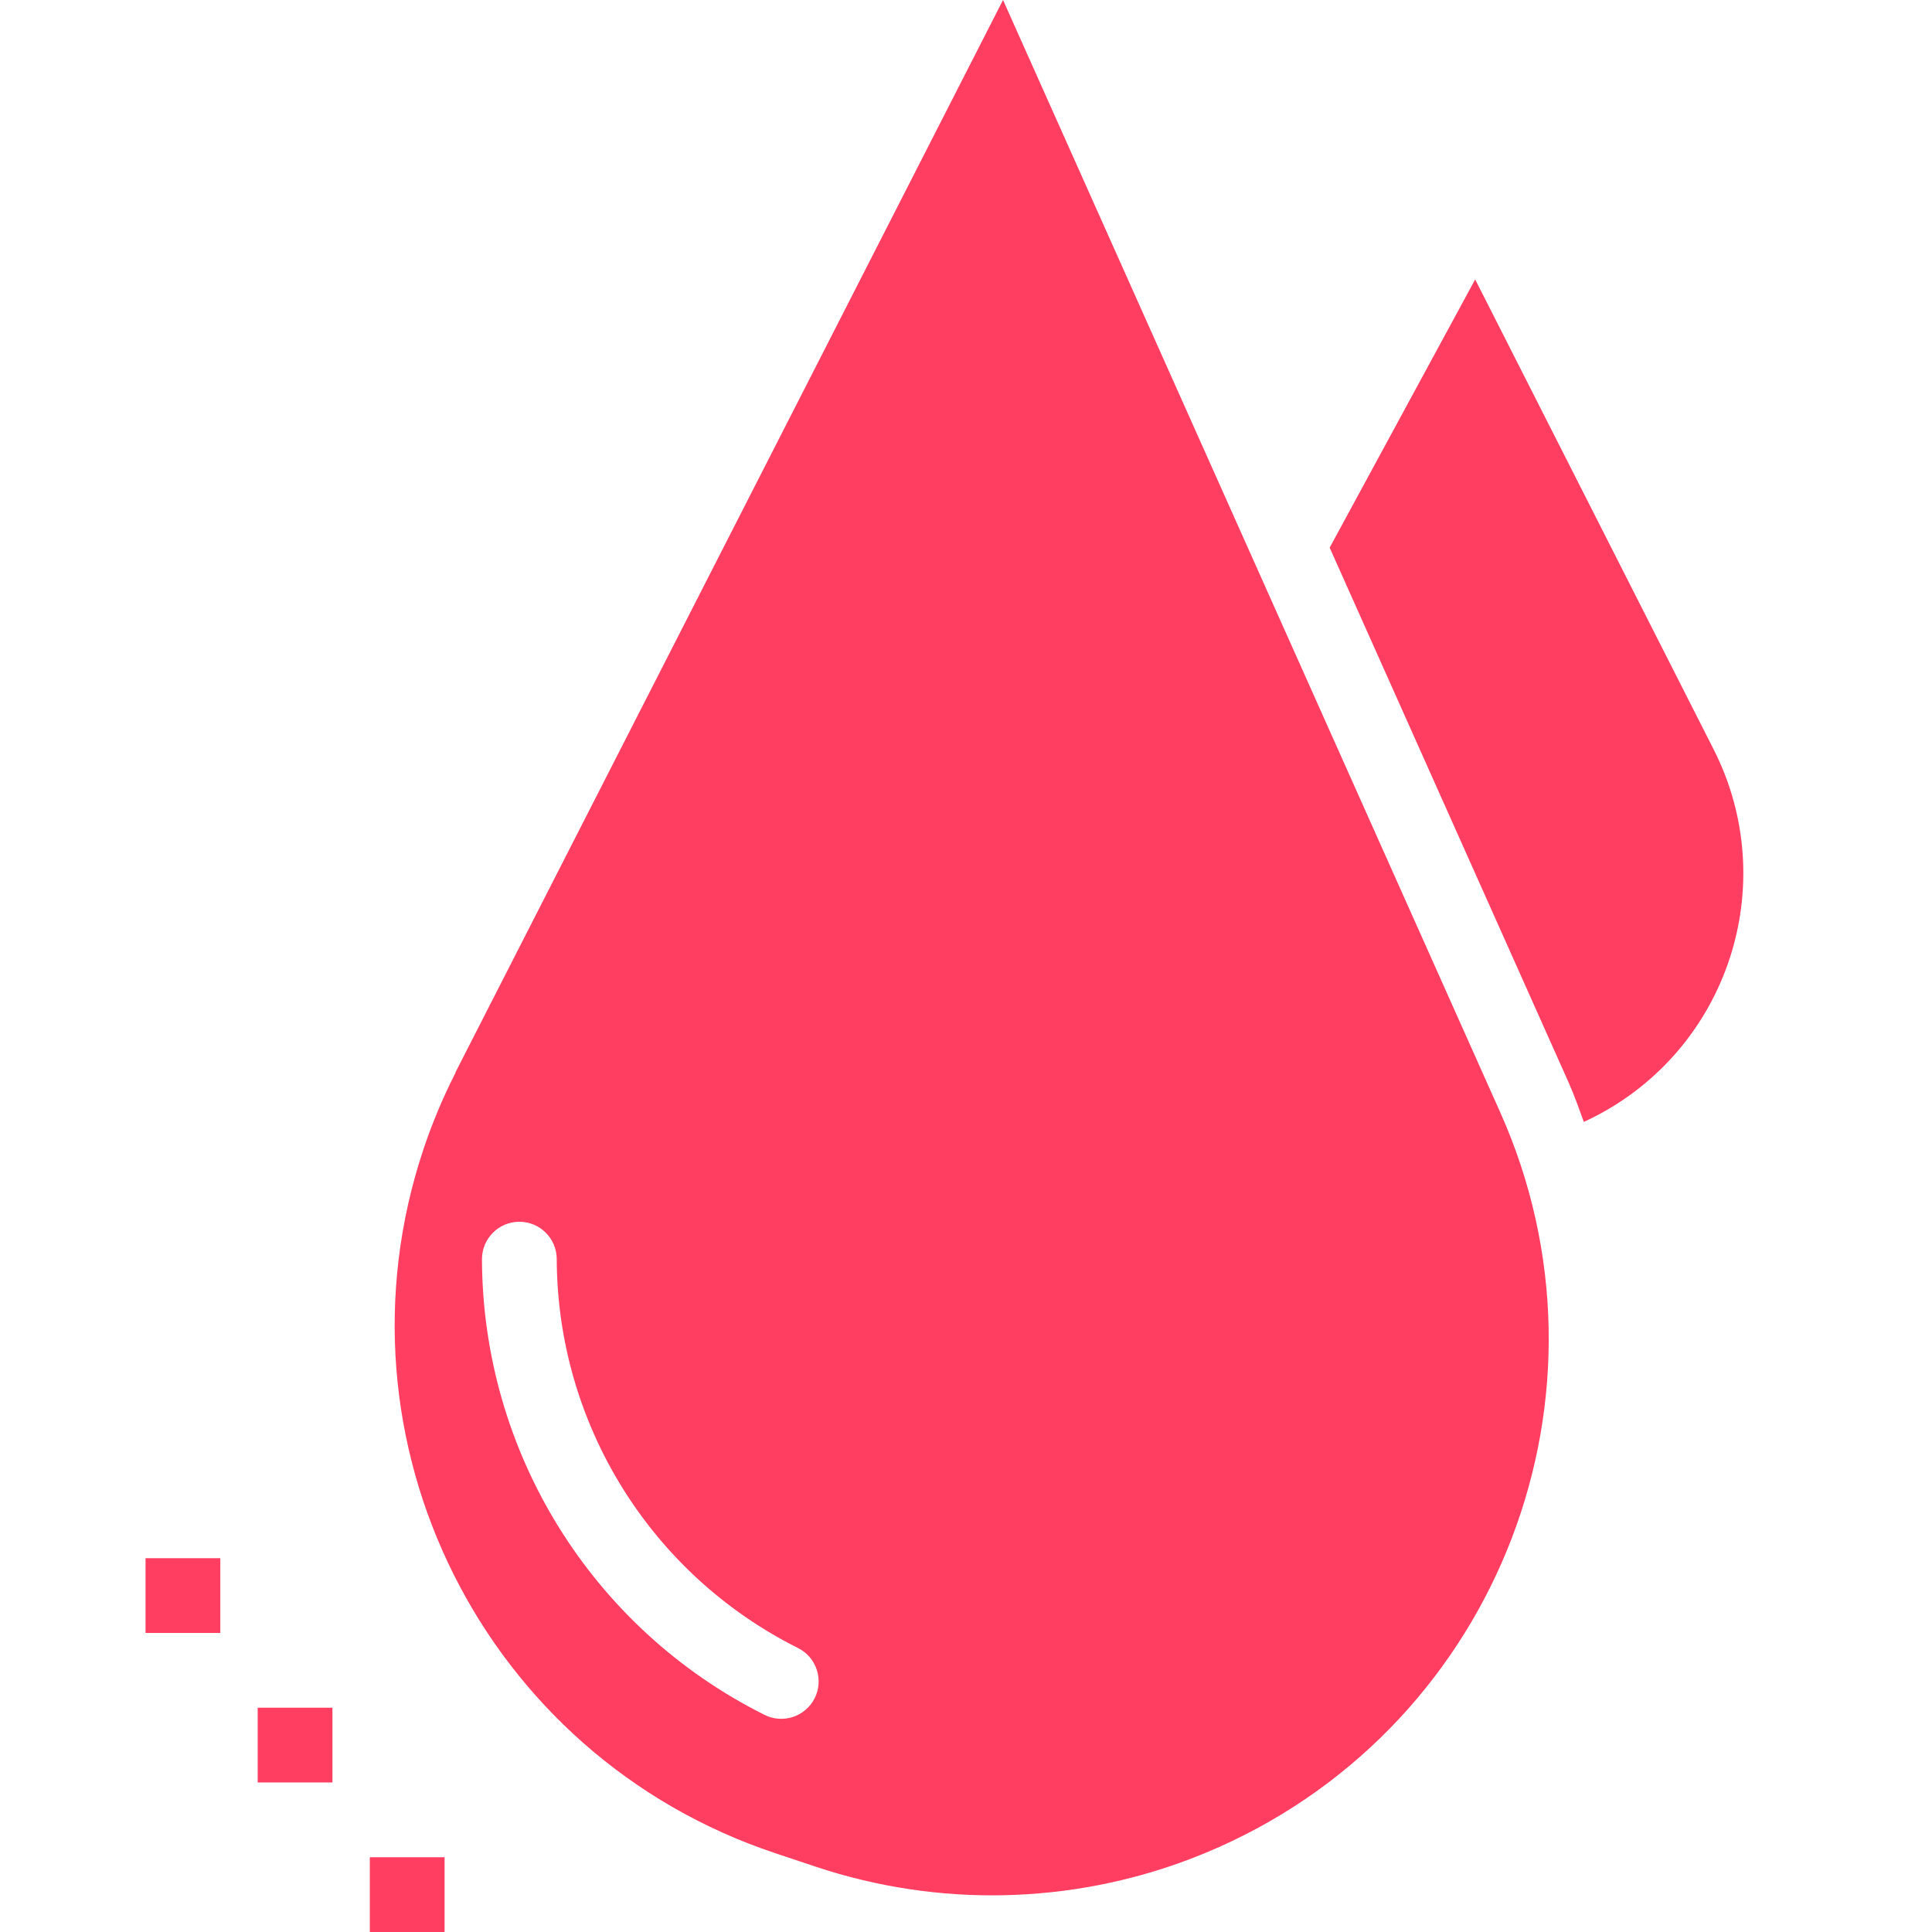<?xml version="1.0"?>
<svg xmlns="http://www.w3.org/2000/svg" height="512px" viewBox="-44 0 512 512" width="512px" class=""><g transform="matrix(-1 0 0 1 418 0)"><path d="m71.062 74.051-63.203 124.562c-18.117 35.723-3.848 79.367 31.875 97.484.836.426 1.68.832 2.527 1.223 1.309-3.566 2.559-7.145 4.125-10.648l63.238-141.535zm0 0" data-original="#000000" class="active-path" data-old_color="#ff3e62" fill="#ff3e62"/><path d="m341.316 284.223-145.129-284.223-131.754 294.754c-33.215 74.312.105 161.484 74.418 194.699 2.535 1.133 5.102 2.191 7.695 3.18 31.816 12.105 66.832 12.848 99.133 2.109l10.898-3.637c77.234-25.746 118.973-109.234 93.227-186.473-2.34-7.008-5.199-13.832-8.559-20.41zm-81.836 170.191c-4.867 2.496-10.84.574-13.336-4.293-2.496-4.867-.574-10.84 4.293-13.336.043-.02.086-.043.125-.062 39.051-19.551 63.766-59.426 63.898-103.098.031-5.445 4.457-9.848 9.906-9.848h.059c5.449.035 9.848 4.461 9.848 9.91-.141 51.133-29.07 97.832-74.793 120.727zm0 0" data-original="#000000" class="active-path" data-old_color="#ff3e62" fill="#ff3e62"/><path d="m373.898 452.562h19.812v19.812h-19.812zm0 0" data-original="#000000" class="active-path" data-old_color="#ff3e62" fill="#ff3e62"/><path d="m403.617 412.938h19.812v19.812h-19.812zm0 0" data-original="#000000" class="active-path" data-old_color="#ff3e62" fill="#ff3e62"/><path d="m344.18 492.188h19.812v19.812h-19.812zm0 0" data-original="#000000" class="active-path" data-old_color="#ff3e62" fill="#ff3e62"/></g> </svg>
